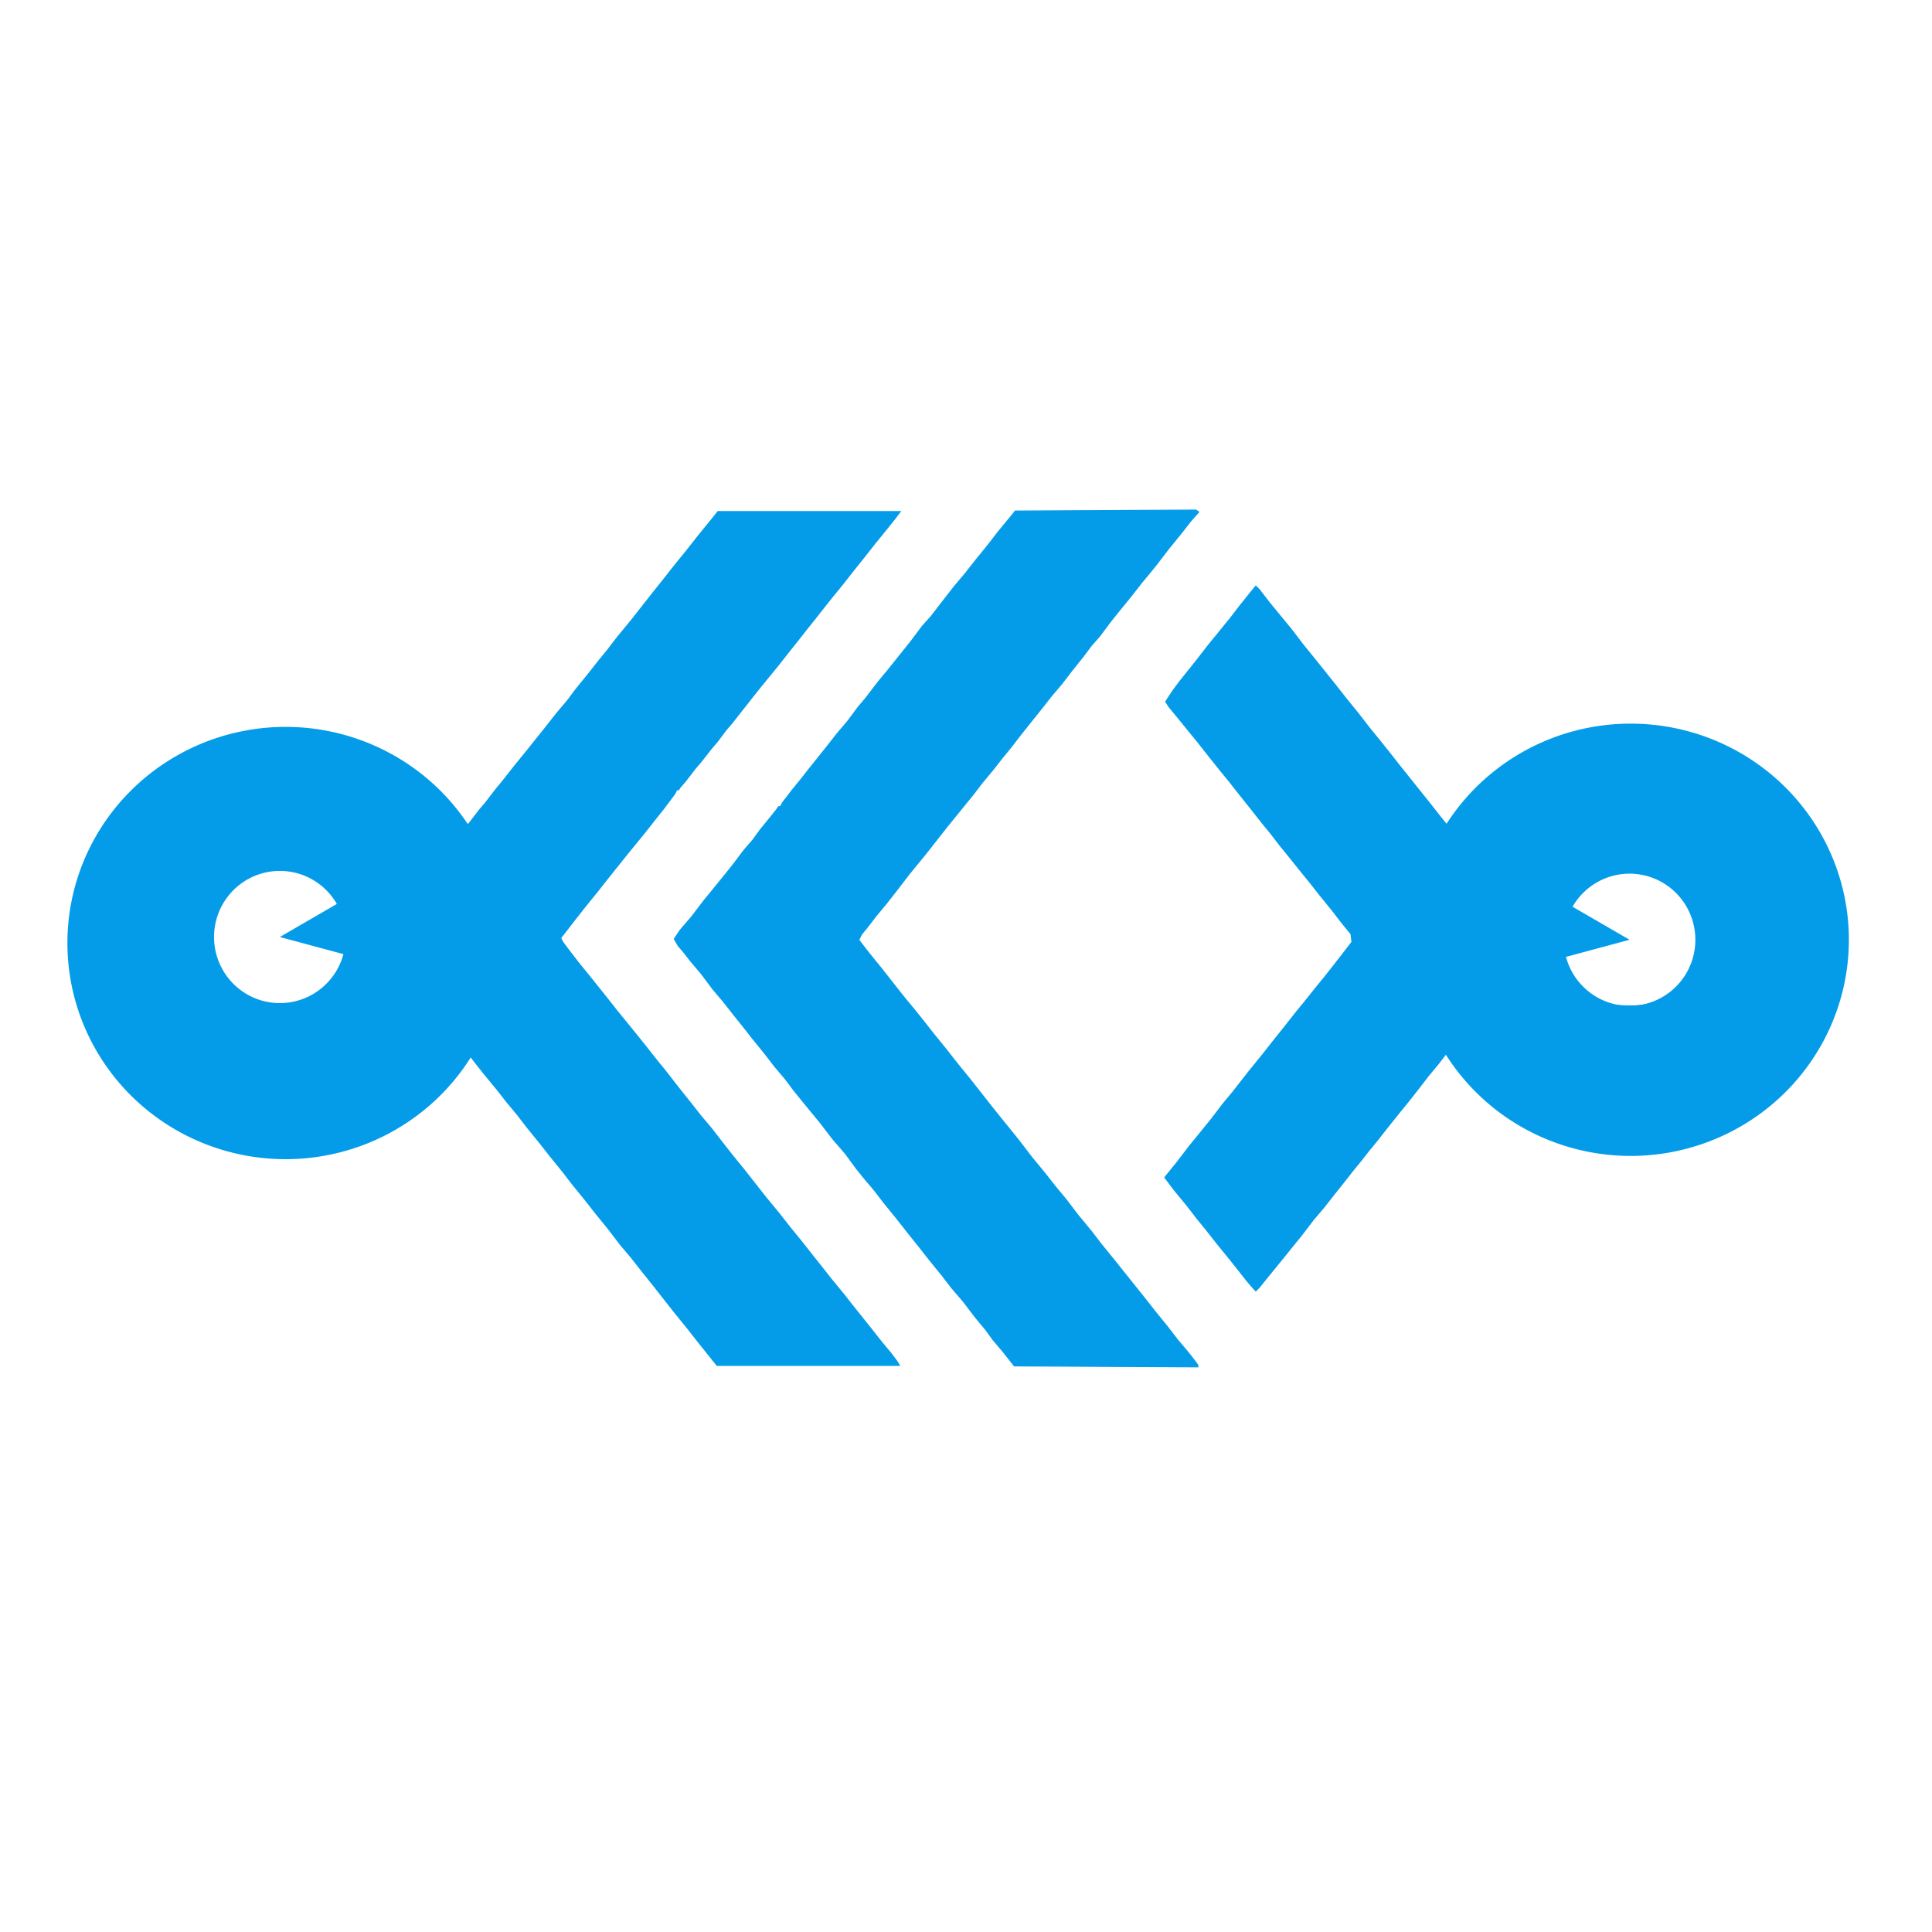<?xml version="1.0" encoding="UTF-8" standalone="no"?>
<svg
   version="1.1"
   viewBox="0 0 2000 2000"
   width="1280"
   height="1280"
   id="svg3"
   xmlns="http://www.w3.org/2000/svg"
   xmlns:svg="http://www.w3.org/2000/svg">
  <defs
     id="defs3">
    <clipPath
       clipPathUnits="userSpaceOnUse"
       id="clipPath80">
      <path
         id="path81"
         style="fill:#ff0000;fill-opacity:1;fill-rule:nonzero;stroke:none;stroke-width:1.562"
         d="m 1205.16,606 v 731.113 h 690.839 v -296.551 c -0.858,2.035 -1.718,4.069 -2.576,6.104 -0.691,1.644 -1.379,3.287 -2.075,4.929 -1.244,2.934 -2.715,6.416 -4.086,9.296 -2.426,5.097 -5.129,10.065 -7.709,15.085 -4.56,8.976 -9.221,17.904 -14.184,26.663 -2.983,5.216 -6.306,10.248 -10.016,14.978 -3.062,3.903 -5.077,6.116 -8.341,9.86 -1.464,1.59 -2.907,3.199 -4.391,4.77 -3.241,3.429 -5.147,5.332 -8.658,8.496 -3.958,3.567 -8.134,6.883 -12.289,10.214 -6.652,5.089 -13.38,10.295 -21.03,13.831 -1.78,0.823 -3.628,1.494 -5.441,2.24 -5.825,2.075 -11.911,3.182 -18.021,3.995 -3.81,0.507 -6.72,0.7 -10.498,1.184 -1.558,0.2 -3.109,0.454 -4.663,0.68 -7.545,1.319 -15.018,3.027 -22.565,4.34 -5.914,1.029 -6.792,1.087 -12.769,1.892 -8.25,1.05 -16.506,2.196 -24.811,2.719 -5.657,0.356 -6.656,0.264 -12.271,0.25 -11.236,-0.156 -22.365,-1.758 -33.484,-3.217 -9.617,-1.375 -19.36,-1.722 -28.943,-3.354 -2.013,-0.343 -4.009,-0.784 -6.012,-1.175 -12.958,-3.207 -25.97,-6.197 -38.922,-9.43 -9.377,-2.387 -18.68,-5.08 -27.692,-8.624 -5.199,-2.045 -5.79,-2.415 -10.785,-4.752 -9.969,-4.785 -18.065,-12.286 -26.056,-19.751 -5.277,-4.705 -9.898,-10.019 -13.983,-15.775 -1.394,-2.355 -3.13,-4.617 -4.153,-7.181 -0.63,-1.578 -1.109,-3.213 -1.663,-4.819 -11.769,-34.121 49.682,23.987 35.303,-9.119 -2.255,-5.191 -0.426,-0.83 0.348,0.162 2.577,3.746 5.636,7.068 9.039,10.089 5.221,4.879 10.326,10.07 16.721,13.419 1.238,0.591 2.462,1.211 3.714,1.77 9.011,4.024 18.506,6.771 28.049,9.207 12.381,3.099 24.831,5.915 37.204,9.045 1.393,0.286 2.78,0.611 4.181,0.858 9.389,1.652 18.975,1.837 28.394,3.278 9.614,1.261 19.23,2.705 28.943,2.908 3.905,0.038 5.089,0.116 9.043,-0.125 7.704,-0.469 15.359,-1.557 23.01,-2.524 5.003,-0.662 5.957,-0.738 10.931,-1.599 8.041,-1.393 15.994,-3.259 24.048,-4.584 1.93,-0.274 3.856,-0.576 5.789,-0.824 6.41,-0.821 12.937,-1.095 19.19,-2.86 0.74,-0.262 1.502,-0.477 2.225,-0.784 5.487,-2.329 10.08,-6.351 14.838,-9.83 5.999,-4.802 11.631,-9.379 16.94,-14.972 1.261,-1.329 2.489,-2.692 3.732,-4.037 5.176,-5.911 10.328,-11.898 14.102,-18.838 4.724,-8.322 9.13,-16.82 13.47,-25.348 2.304,-4.482 4.747,-8.916 6.925,-13.461 1.239,-2.586 2.583,-5.768 3.693,-8.383 0.7,-1.649 1.39,-3.305 2.084,-4.956 3.477,-8.248 6.995,-16.48 10.217,-24.832 2.41,-5.971 4.539,-12.057 5.976,-18.344 1.867,-7.952 3.596,-15.983 4.218,-24.142 0.016,-1.147 0.098,-2.297 0.039,-3.442 -0.43,-8.414 -2.976,-16.919 -4.84,-25.092 -2.023,-7.129 -4.246,-14.2 -6.75,-21.176 -4.606,-12.83 -2.594,-22.588 2.356,-27.936 -11.699,0.167 -22.187,1.615 -11.539,14.426 0.08,0.097 0.305,0.326 0.333,0.375 v 0.003 0.003 0.003 0 0 -0.003 c 0,-0.003 -0.016,-0.006 -0.022,-0.013 -1.211,-0.803 -2.298,-1.778 -3.451,-2.661 -2.733,-2.094 -5.476,-4.171 -8.243,-6.219 -7.607,-5.673 -15.232,-11.34 -22.452,-17.505 -1.64,-1.4 -3.24,-2.848 -4.858,-4.272 -4.634,-4.156 -8.959,-8.633 -13.242,-13.144 -3.121,-3.287 -4.245,-4.424 -7.211,-8.026 -1.21,-1.47 -2.354,-2.992 -3.531,-4.489 -3.644,-4.623 -6.607,-9.659 -8.588,-15.216 -0.569,-1.598 -1.064,-3.233 -1.37,-4.901 -0.364,-1.986 -1.048,-4.048 -0.635,-6.024 0.202,-0.962 0.459,-1.91 0.751,-2.847 -4.923,-2.868 -9.88,-5.681 -14.947,-8.286 -4.138,-2.126 -8.151,-4.03 -12.338,-6.049 -13.278,-6.66 -27.608,-10.782 -41.775,-15.07 -10.028,-2.877 -20.013,-6.022 -30.24,-8.145 -2.378,-0.494 -4.762,-0.989 -7.169,-1.318 -2.453,-0.336 -4.932,-0.452 -7.397,-0.677 -15.045,-0.647 -30.204,-0.334 -45.154,1.614 -2.546,0.332 -5.072,0.803 -7.608,1.205 -10.852,2.107 -21.721,4.605 -31.958,8.871 -1.566,0.653 -3.084,1.412 -4.627,2.118 -4.826,2.452 -9.633,5.041 -13.925,8.368 -1.56,1.209 -2.382,2.036 -3.821,3.375 -3.56,3.293 -6.242,7.302 -8.966,11.273 -3.119,4.608 -5.64,9.582 -8.142,14.542 -2.072,4.219 -4.08,8.468 -6.064,12.729 -1.186,2.633 -2.262,5.316 -3.165,8.06 -11.278,34.286 -46.188,22.548 -34.558,-11.621 1.368,-4.019 2.895,-7.981 4.675,-11.838 2.15,-4.61 4.315,-9.214 6.567,-13.776 3.243,-6.409 6.565,-12.803 10.632,-18.738 1.985,-2.888 3.95,-5.808 6.131,-8.554 2.553,-3.216 5.401,-6.175 8.34,-9.036 3.019,-2.715 3.891,-3.615 7.199,-6.1 6.258,-4.702 13.139,-8.504 20.154,-11.942 2.227,-0.988 4.425,-2.043 6.68,-2.963 12.599,-5.141 25.902,-8.298 39.243,-10.794 3.143,-0.481 6.276,-1.042 9.43,-1.443 8.705,-1.108 17.473,-1.746 26.251,-1.993 8.779,-0.247 17.57,-0.102 26.325,0.363 3.48,0.371 6.976,0.615 10.44,1.114 2.943,0.424 5.855,1.042 8.764,1.654 10.994,2.313 21.747,5.644 32.529,8.759 15.974,4.841 32.079,9.612 47.049,17.123 4.815,2.324 8.845,4.233 13.62,6.699 8.49,4.384 16.72,9.252 24.924,14.145 2.053,1.366 4.16,2.655 6.159,4.099 2.267,1.637 4.419,3.433 6.439,5.365 1.333,0.492 2.659,1.062 3.982,1.715 2.223,1.096 4.176,2.668 6.265,4.001 5.488,4.592 11.441,8.916 15.866,14.627 3.382,4.365 4.034,6.081 6.506,10.797 1.851,4.169 2.014,4.346 3.537,8.453 0.221,0.595 1.082,3.218 1.688,4.724 0.459,0.437 0.897,0.889 1.309,1.37 1.94,2.264 4.234,4.489 5.118,7.336 1.262,4.066 0.878,8.463 1.221,12.714 4.463,3.31 8.915,6.652 13.116,10.284 5.988,5.177 6.999,7.989 5.173,9.515 1.918,1.206 3.791,2.82 5.545,4.868 V 606 Z m 470.941,279.959 c 4.428,-0.15 8.865,-0.13 13.281,0.281 8.579,0.864 17.117,2.159 25.391,4.666 10.136,3.135 20.145,6.71 29.788,11.157 1.542,0.787 3.099,1.543 4.626,2.359 5.355,2.861 10.456,6.184 15.558,9.463 10.217,6.568 14.625,14.353 14.825,21.039 6.663,4.326 10.57,14.619 6.284,29.321 -1.538,5.276 -3.299,10.475 -5.615,15.469 -1.92,4.126 -2.569,5.766 -4.938,9.781 -3.061,5.19 -6.938,9.842 -10.617,14.59 -3.13,3.718 -4.188,5.219 -7.877,8.554 -4.954,4.48 -10.733,7.831 -16.296,11.465 -1.742,1.178 -6.36,4.33 -7.953,5.261 -6.199,3.626 -12.986,5.883 -19.833,7.934 -5.739,1.523 -6.994,2.053 -12.982,2.814 -9.527,1.21 -19.138,0.657 -28.684,0.046 -15.045,-0.96 -30.33,-2.17 -44.366,-8.145 -2.262,-1.145 -4.577,-2.191 -6.787,-3.433 -2.137,-1.201 -4.203,-2.528 -6.241,-3.891 -2.305,-1.542 -4.591,-3.114 -6.778,-4.819 -5.164,-4.026 -9.765,-8.699 -13.953,-13.718 -3.911,-4.913 -8.05,-9.916 -10.318,-15.872 -2.307,-6.059 -2.663,-10.933 -2.222,-17.197 0.172,-1.44 0.305,-2.884 0.516,-4.318 1.174,-7.986 3.347,-15.851 6.714,-23.193 0.789,-1.531 1.538,-3.083 2.368,-4.593 1.139,-2.072 3.811,-6.398 5.045,-8.337 2.105,-3.309 4.232,-6.572 6.662,-9.659 0.879,-1.117 1.891,-2.124 2.835,-3.186 2.954,-2.995 5.91,-6.024 9.18,-8.682 3.292,-2.676 3.565,-2.762 6.601,-4.666 0.836,-0.524 1.674,-1.045 2.511,-1.569 5.884,-3.655 11.932,-7.052 18.219,-9.97 1.366,-0.594 2.717,-1.226 4.099,-1.782 6.243,-2.513 12.798,-4.211 19.296,-5.905 1.634,-0.28 3.261,-0.618 4.904,-0.839 1.396,-0.188 5.418,-0.382 6.756,-0.427 z m 0.9,36.447 c -0.073,0.003 -0.145,0.006 -0.217,0.009 -1.756,0.603 -3.832,1.037 -6.232,1.242 -0.409,0.035 -0.821,-0.014 -1.233,-0.058 -1.983,0.56 -3.965,1.128 -5.926,1.755 -1.728,0.744 -3.41,1.603 -5.09,2.451 -0.377,0.223 -0.757,0.44 -1.129,0.671 -0.631,0.392 -2.088,1.362 -2.667,1.746 -1.27,0.841 -2.548,1.661 -3.778,2.56 -2.152,1.827 -4.331,3.621 -6.497,5.432 -2.494,2.116 -4.937,4.242 -7.159,6.644 -2.372,2.702 -4.785,5.368 -7.047,8.163 -2.619,3.503 -5.668,6.64 -8.612,9.863 -0.802,0.971 -1.674,1.881 -2.548,2.792 -1.15,3.711 -1.873,7.562 -2.231,11.423 0.038,-0.074 0.069,-0.116 0.092,-0.131 0.027,0.043 0.033,0.189 0.022,0.388 0.172,0.143 0.345,0.285 0.519,0.427 1.439,1.174 1.543,1.227 3.036,2.347 2.905,2.212 5.964,4.229 8.792,6.543 0.589,0.482 1.155,0.989 1.734,1.483 2.967,2.612 5.268,5.83 7.547,9.036 0.221,0.127 0.444,0.253 0.668,0.375 1.201,0.656 2.48,1.157 3.72,1.736 1.214,0.383 2.409,0.827 3.641,1.148 8.762,2.28 17.93,2.762 26.923,3.323 7.666,0.406 15.408,1.158 23.053,0.034 2.892,-0.425 3.841,-0.815 6.561,-1.639 3.481,-1.227 7.133,-2.079 10.446,-3.754 0.814,-0.411 2.665,-1.798 3.32,-2.249 1.107,-0.762 2.228,-1.508 3.341,-2.261 2.7,-1.812 5.488,-3.489 8.194,-5.292 2.199,-1.465 3.381,-2.183 5.142,-3.94 0.976,-0.974 2.328,-2.757 3.143,-3.787 1.627,-2.159 3.365,-4.256 4.98,-6.436 0.047,-0.213 0.094,-0.425 0.141,-0.638 0.799,-3.055 1.035,-6.151 1.105,-9.293 0.064,-2.78 -0.425,-5.528 -1.028,-8.231 -0.822,-3.205 -2.448,-6.134 -3.934,-9.07 -1.098,-2.097 -2.284,-4.168 -3.735,-6.046 -0.708,-0.916 -1.256,-1.467 -2.045,-2.316 -1.03,-1.05 -2.04,-2.132 -3.198,-3.046 -1.16,-0.915 -2.459,-1.655 -3.72,-2.417 -0.147,-0.09 -0.292,-0.179 -0.439,-0.269 -6.755,-2.819 -13.672,-5.229 -20.667,-7.382 -5.943,-1.759 -12.067,-2.632 -18.219,-3.223 -2.906,-0.266 -5.825,-0.235 -8.737,-0.116 z" />
    </clipPath>
    <clipPath
       clipPathUnits="userSpaceOnUse"
       id="clipPath83">
      <path
         id="path84"
         style="fill:#ff0000;fill-opacity:1;fill-rule:nonzero;stroke:none"
         d="M 771.744,463.686 V 834.199 H 1213.143 V 666.662 c -0.451,1.068 -0.901,2.135 -1.352,3.203 -0.443,1.052 -0.882,2.104 -1.328,3.154 -0.796,1.878 -1.738,4.106 -2.615,5.949 -1.553,3.262 -3.282,6.442 -4.934,9.654 -2.918,5.744 -5.902,11.458 -9.078,17.064 -1.909,3.338 -4.036,6.559 -6.41,9.586 -1.959,2.498 -3.249,3.914 -5.338,6.311 -0.937,1.018 -1.861,2.048 -2.811,3.053 -2.074,2.194 -3.294,3.412 -5.541,5.438 -2.533,2.283 -5.206,4.405 -7.865,6.537 -4.257,3.257 -8.563,6.589 -13.459,8.852 -1.139,0.527 -2.322,0.956 -3.482,1.434 -3.728,1.328 -7.623,2.036 -11.533,2.557 -2.438,0.324 -4.301,0.448 -6.719,0.758 -0.997,0.128 -1.99,0.291 -2.984,0.436 -4.829,0.844 -9.611,1.937 -14.441,2.777 -3.785,0.658 -4.347,0.696 -8.172,1.211 -5.28,0.672 -10.563,1.406 -15.879,1.74 -3.621,0.228 -4.26,0.169 -7.854,0.16 -7.191,-0.1 -14.314,-1.125 -21.43,-2.059 -6.155,-0.88 -12.391,-1.102 -18.523,-2.146 -1.288,-0.219 -2.565,-0.502 -3.848,-0.752 -8.293,-2.053 -16.621,-3.966 -24.91,-6.035 -6.001,-1.528 -11.955,-3.251 -17.723,-5.52 -3.327,-1.309 -3.705,-1.546 -6.902,-3.041 -6.38,-3.063 -11.562,-7.863 -16.676,-12.641 -3.378,-3.011 -6.335,-6.412 -8.949,-10.096 -0.892,-1.507 -2.003,-2.955 -2.658,-4.596 -0.403,-1.01 -0.71,-2.056 -1.064,-3.084 -7.532,-21.838 31.797,15.352 22.594,-5.836 -1.443,-3.322 -0.273,-0.531 0.223,0.104 1.649,2.397 3.607,4.524 5.785,6.457 3.341,3.122 6.609,6.445 10.701,8.588 0.792,0.378 1.575,0.775 2.377,1.133 5.767,2.575 11.843,4.333 17.951,5.893 7.924,1.983 15.892,3.786 23.811,5.789 0.892,0.183 1.779,0.391 2.676,0.549 6.009,1.057 12.144,1.176 18.172,2.098 6.153,0.807 12.307,1.731 18.523,1.861 2.499,0.025 3.257,0.074 5.787,-0.08 4.931,-0.3 9.83,-0.996 14.726,-1.615 3.202,-0.424 3.812,-0.472 6.996,-1.023 5.146,-0.891 10.236,-2.086 15.391,-2.934 1.235,-0.175 2.468,-0.369 3.705,-0.527 4.103,-0.526 8.28,-0.701 12.281,-1.83 0.474,-0.167 0.961,-0.305 1.424,-0.502 3.511,-1.491 6.451,-4.065 9.496,-6.291 3.84,-3.073 7.444,-6.003 10.842,-9.582 0.807,-0.85 1.593,-1.723 2.389,-2.584 3.313,-3.783 6.61,-7.615 9.025,-12.057 3.023,-5.326 5.843,-10.765 8.621,-16.223 1.475,-2.868 3.038,-5.706 4.432,-8.615 0.793,-1.655 1.653,-3.692 2.363,-5.365 0.448,-1.056 0.889,-2.115 1.334,-3.172 2.225,-5.279 4.477,-10.547 6.539,-15.893 1.542,-3.821 2.905,-7.717 3.824,-11.74 1.195,-5.089 2.302,-10.229 2.699,-15.451 0.01,-0.734 0.063,-1.47 0.025,-2.203 -0.275,-5.385 -1.905,-10.828 -3.098,-16.059 -1.295,-4.563 -2.717,-9.088 -4.32,-13.553 -2.948,-8.211 -1.66,-14.456 1.508,-17.879 -7.487,0.107 -14.2,1.033 -7.385,9.232 0.051,0.062 0.195,0.209 0.213,0.24 v 0.002 0.002 0.002 0 0 -0.002 c 0,-0.002 -0.01,-0.004 -0.014,-0.008 -0.775,-0.514 -1.471,-1.138 -2.209,-1.703 -1.749,-1.34 -3.504,-2.669 -5.275,-3.98 -4.869,-3.631 -9.748,-7.257 -14.369,-11.203 -1.049,-0.896 -2.073,-1.823 -3.109,-2.734 -2.966,-2.66 -5.734,-5.525 -8.475,-8.412 -1.998,-2.104 -2.717,-2.831 -4.615,-5.137 -0.775,-0.941 -1.506,-1.915 -2.26,-2.873 -2.332,-2.959 -4.229,-6.182 -5.496,-9.738 -0.364,-1.023 -0.681,-2.069 -0.877,-3.137 -0.233,-1.271 -0.671,-2.59 -0.406,-3.855 0.129,-0.616 0.294,-1.223 0.48,-1.822 -3.151,-1.835 -6.323,-3.636 -9.566,-5.303 -2.648,-1.361 -5.216,-2.579 -7.896,-3.871 -8.498,-4.262 -17.67,-6.9 -26.736,-9.645 -6.418,-1.841 -12.808,-3.854 -19.354,-5.213 -1.522,-0.316 -3.048,-0.633 -4.588,-0.844 -1.57,-0.215 -3.156,-0.289 -4.734,-0.434 -9.629,-0.414 -19.331,-0.214 -28.898,1.033 -1.63,0.212 -3.246,0.514 -4.869,0.771 -6.945,1.349 -13.902,2.947 -20.453,5.678 -1.002,0.418 -1.974,0.904 -2.961,1.355 -3.089,1.569 -6.165,3.226 -8.912,5.355 -0.999,0.774 -1.525,1.303 -2.445,2.16 -2.279,2.108 -3.995,4.673 -5.738,7.215 -1.996,2.949 -3.609,6.133 -5.211,9.307 -1.326,2.7 -2.611,5.419 -3.881,8.146 -0.759,1.685 -1.448,3.402 -2.025,5.158 -7.218,21.943 -29.56,14.431 -22.117,-7.438 0.875,-2.572 1.853,-5.108 2.992,-7.576 1.376,-2.95 2.762,-5.897 4.203,-8.816 2.075,-4.102 4.202,-8.194 6.805,-11.992 1.271,-1.848 2.528,-3.717 3.924,-5.475 1.634,-2.058 3.456,-3.952 5.338,-5.783 1.932,-1.738 2.49,-2.314 4.607,-3.904 4.005,-3.009 8.409,-5.443 12.898,-7.643 1.425,-0.632 2.832,-1.307 4.275,-1.896 8.063,-3.29 16.577,-5.311 25.115,-6.908 2.012,-0.308 4.016,-0.667 6.035,-0.924 5.571,-0.709 11.182,-1.118 16.801,-1.275 5.618,-0.158 11.245,-0.065 16.848,0.232 2.227,0.237 4.465,0.394 6.682,0.713 1.883,0.271 3.747,0.667 5.609,1.059 7.036,1.48 13.918,3.612 20.818,5.605 10.223,3.098 20.53,6.152 30.111,10.959 3.082,1.487 5.66,2.709 8.717,4.287 5.434,2.806 10.701,5.922 15.951,9.053 1.314,0.874 2.662,1.699 3.941,2.623 1.451,1.048 2.828,2.197 4.121,3.434 0.853,0.315 1.702,0.68 2.549,1.098 1.423,0.702 2.673,1.707 4.01,2.561 3.512,2.939 7.322,5.706 10.154,9.361 2.165,2.793 2.582,3.892 4.164,6.91 1.184,2.668 1.289,2.782 2.264,5.41 0.141,0.381 0.693,2.06 1.08,3.023 0.293,0.279 0.574,0.569 0.838,0.877 1.242,1.449 2.71,2.873 3.275,4.695 0.808,2.602 0.562,5.416 0.781,8.137 2.856,2.118 5.705,4.257 8.395,6.582 3.833,3.313 4.48,5.113 3.311,6.09 1.12,0.704 2.216,1.626 3.252,2.777 v -105.938 z m 300.961,103.328 c 2.834,-0.096 5.674,-0.083 8.5,0.18 5.491,0.553 10.955,1.381 16.25,2.986 6.487,2.006 12.893,4.295 19.064,7.141 0.987,0.504 1.984,0.988 2.961,1.51 3.427,1.831 6.692,3.958 9.957,6.057 6.539,4.203 9.36,9.186 9.488,13.465 4.264,2.769 6.765,9.356 4.021,18.766 -0.984,3.376 -2.111,6.704 -3.594,9.9 -1.229,2.641 -1.644,3.69 -3.16,6.26 -1.96,3.321 -4.44,6.299 -6.795,9.338 -2.003,2.379 -2.681,3.34 -5.041,5.475 -3.171,2.867 -6.869,5.012 -10.43,7.338 -1.115,0.754 -4.07,2.771 -5.09,3.367 -3.967,2.321 -8.311,3.765 -12.693,5.078 -3.673,0.975 -4.476,1.314 -8.309,1.801 -6.097,0.774 -12.248,0.421 -18.357,0.029 -9.629,-0.614 -19.411,-1.389 -28.395,-5.213 -1.448,-0.733 -2.929,-1.402 -4.344,-2.197 -1.368,-0.769 -2.69,-1.618 -3.994,-2.49 -1.475,-0.987 -2.938,-1.993 -4.338,-3.084 -3.305,-2.576 -6.249,-5.567 -8.93,-8.779 -2.503,-3.144 -5.152,-6.346 -6.604,-10.158 -1.476,-3.878 -1.704,-6.997 -1.422,-11.006 0.11,-0.921 0.195,-1.846 0.33,-2.764 0.751,-5.111 2.142,-10.145 4.297,-14.844 0.505,-0.98 0.984,-1.973 1.516,-2.939 0.729,-1.326 2.439,-4.095 3.228,-5.336 1.347,-2.117 2.708,-4.206 4.264,-6.182 0.563,-0.715 1.21,-1.359 1.814,-2.039 1.89,-1.917 3.783,-3.856 5.875,-5.557 2.107,-1.713 2.281,-1.768 4.225,-2.986 0.535,-0.336 1.072,-0.669 1.607,-1.004 3.766,-2.339 7.637,-4.513 11.66,-6.381 0.874,-0.38 1.739,-0.785 2.623,-1.141 3.996,-1.608 8.191,-2.695 12.35,-3.779 1.046,-0.179 2.087,-0.396 3.139,-0.537 0.894,-0.12 3.467,-0.244 4.324,-0.273 z m 0.576,23.326 c -0.046,0.002 -0.092,0.004 -0.139,0.006 -1.124,0.386 -2.453,0.664 -3.988,0.795 -0.262,0.022 -0.525,-0.009 -0.789,-0.037 -1.267,0.358 -2.534,0.721 -3.787,1.121 -1.108,0.477 -2.186,1.027 -3.264,1.57 -0.241,0.143 -0.484,0.282 -0.723,0.43 -0.404,0.251 -1.337,0.872 -1.707,1.117 -0.813,0.538 -1.631,1.063 -2.418,1.639 -1.377,1.169 -2.772,2.318 -4.158,3.477 -1.596,1.354 -3.159,2.715 -4.582,4.252 -1.518,1.729 -3.062,3.436 -4.51,5.225 -1.676,2.242 -3.628,4.25 -5.512,6.312 -0.514,0.622 -1.073,1.206 -1.633,1.789 -0.736,2.375 -1.197,4.838 -1.426,7.309 0.024,-0.047 0.044,-0.074 0.059,-0.084 0.017,0.028 0.019,0.121 0.012,0.248 0.11,0.092 0.223,0.182 0.334,0.273 0.921,0.751 0.987,0.786 1.943,1.502 1.859,1.416 3.817,2.707 5.627,4.188 0.377,0.308 0.739,0.633 1.109,0.949 1.899,1.671 3.372,3.732 4.83,5.783 0.142,0.081 0.284,0.162 0.428,0.24 0.769,0.42 1.587,0.741 2.381,1.111 0.777,0.245 1.542,0.529 2.33,0.734 5.607,1.459 11.475,1.768 17.23,2.127 4.906,0.26 9.861,0.742 14.754,0.021 1.851,-0.272 2.459,-0.522 4.199,-1.049 2.228,-0.786 4.565,-1.331 6.686,-2.402 0.521,-0.263 1.706,-1.151 2.125,-1.439 0.709,-0.488 1.426,-0.965 2.139,-1.447 1.728,-1.16 3.512,-2.233 5.244,-3.387 1.408,-0.938 2.164,-1.397 3.291,-2.521 0.625,-0.623 1.49,-1.764 2.012,-2.424 1.041,-1.382 2.153,-2.724 3.188,-4.119 0.03,-0.136 0.06,-0.272 0.09,-0.408 0.511,-1.955 0.662,-3.936 0.707,-5.947 0.041,-1.779 -0.272,-3.538 -0.658,-5.268 -0.526,-2.051 -1.567,-3.926 -2.518,-5.805 -0.703,-1.342 -1.462,-2.668 -2.391,-3.869 -0.453,-0.586 -0.804,-0.939 -1.309,-1.482 -0.659,-0.672 -1.306,-1.365 -2.047,-1.949 -0.743,-0.586 -1.574,-1.059 -2.381,-1.547 -0.094,-0.058 -0.189,-0.116 -0.283,-0.174 -4.323,-1.804 -8.748,-3.345 -13.225,-4.723 -3.803,-1.125 -7.723,-1.684 -11.66,-2.062 -1.86,-0.17 -3.728,-0.15 -5.592,-0.074 z" />
    </clipPath>
    <clipPath
       clipPathUnits="userSpaceOnUse"
       id="clipPath86">
      <path
         id="path87"
         style="fill:#ff0000;fill-opacity:1;fill-rule:nonzero;stroke:none"
         d="M 771.744,463.686 V 834.199 H 1213.143 V 666.662 c -0.451,1.068 -0.901,2.135 -1.352,3.203 -0.443,1.052 -0.882,2.104 -1.328,3.154 -0.796,1.878 -1.738,4.106 -2.615,5.949 -1.553,3.262 -3.282,6.442 -4.934,9.654 -2.918,5.744 -5.902,11.458 -9.078,17.064 -1.909,3.338 -4.036,6.559 -6.41,9.586 -1.959,2.498 -3.249,3.914 -5.338,6.311 -0.937,1.018 -1.861,2.048 -2.811,3.053 -2.074,2.194 -3.294,3.412 -5.541,5.438 -2.533,2.283 -5.206,4.405 -7.865,6.537 -4.257,3.257 -8.563,6.589 -13.459,8.852 -1.139,0.527 -2.322,0.956 -3.482,1.434 -3.728,1.328 -7.623,2.036 -11.533,2.557 -2.438,0.324 -4.301,0.448 -6.719,0.758 -0.997,0.128 -1.99,0.291 -2.984,0.436 -4.829,0.844 -9.611,1.937 -14.441,2.777 -3.785,0.658 -4.347,0.696 -8.172,1.211 -5.28,0.672 -10.563,1.406 -15.879,1.74 -3.621,0.228 -4.26,0.169 -7.854,0.16 -7.191,-0.1 -14.314,-1.125 -21.43,-2.059 -6.155,-0.88 -12.391,-1.102 -18.523,-2.146 -1.288,-0.219 -2.565,-0.502 -3.848,-0.752 -8.293,-2.053 -16.621,-3.966 -24.91,-6.035 -6.001,-1.528 -11.955,-3.251 -17.723,-5.52 -3.327,-1.309 -3.705,-1.546 -6.902,-3.041 -6.38,-3.063 -11.562,-7.863 -16.676,-12.641 -3.378,-3.011 -6.335,-6.412 -8.949,-10.096 -0.892,-1.507 -2.003,-2.955 -2.658,-4.596 -0.403,-1.01 -0.71,-2.056 -1.064,-3.084 -7.532,-21.838 31.797,15.352 22.594,-5.836 -1.443,-3.322 -0.273,-0.531 0.223,0.104 1.649,2.397 3.607,4.524 5.785,6.457 3.341,3.122 6.609,6.445 10.701,8.588 0.792,0.378 1.575,0.775 2.377,1.133 5.767,2.575 11.843,4.333 17.951,5.893 7.924,1.983 15.892,3.786 23.811,5.789 0.892,0.183 1.779,0.391 2.676,0.549 6.009,1.057 12.144,1.176 18.172,2.098 6.153,0.807 12.307,1.731 18.523,1.861 2.499,0.025 3.257,0.074 5.787,-0.08 4.931,-0.3 9.83,-0.996 14.726,-1.615 3.202,-0.424 3.812,-0.472 6.996,-1.023 5.146,-0.891 10.236,-2.086 15.391,-2.934 1.235,-0.175 2.468,-0.369 3.705,-0.527 4.103,-0.526 8.28,-0.701 12.281,-1.83 0.474,-0.167 0.961,-0.305 1.424,-0.502 3.511,-1.491 6.451,-4.065 9.496,-6.291 3.84,-3.073 7.444,-6.003 10.842,-9.582 0.807,-0.85 1.593,-1.723 2.389,-2.584 3.313,-3.783 6.61,-7.615 9.025,-12.057 3.023,-5.326 5.843,-10.765 8.621,-16.223 1.475,-2.868 3.038,-5.706 4.432,-8.615 0.793,-1.655 1.653,-3.692 2.363,-5.365 0.448,-1.056 0.889,-2.115 1.334,-3.172 2.225,-5.279 4.477,-10.547 6.539,-15.893 1.542,-3.821 2.905,-7.717 3.824,-11.74 1.195,-5.089 2.302,-10.229 2.699,-15.451 0.01,-0.734 0.063,-1.47 0.025,-2.203 -0.275,-5.385 -1.905,-10.828 -3.098,-16.059 -1.295,-4.563 -2.717,-9.088 -4.32,-13.553 -2.948,-8.211 -1.66,-14.456 1.508,-17.879 -7.487,0.107 -14.2,1.033 -7.385,9.232 0.051,0.062 0.195,0.209 0.213,0.24 v 0.002 0.002 0.002 0 0 -0.002 c 0,-0.002 -0.01,-0.004 -0.014,-0.008 -0.775,-0.514 -1.471,-1.138 -2.209,-1.703 -1.749,-1.34 -3.504,-2.669 -5.275,-3.98 -4.869,-3.631 -9.748,-7.257 -14.369,-11.203 -1.049,-0.896 -2.073,-1.823 -3.109,-2.734 -2.966,-2.66 -5.734,-5.525 -8.475,-8.412 -1.998,-2.104 -2.717,-2.831 -4.615,-5.137 -0.775,-0.941 -1.506,-1.915 -2.26,-2.873 -2.332,-2.959 -4.229,-6.182 -5.496,-9.738 -0.364,-1.023 -0.681,-2.069 -0.877,-3.137 -0.233,-1.271 -0.671,-2.59 -0.406,-3.855 0.129,-0.616 0.294,-1.223 0.48,-1.822 -3.151,-1.835 -6.323,-3.636 -9.566,-5.303 -2.648,-1.361 -5.216,-2.579 -7.896,-3.871 -8.498,-4.262 -17.67,-6.9 -26.736,-9.645 -6.418,-1.841 -12.808,-3.854 -19.354,-5.213 -1.522,-0.316 -3.048,-0.633 -4.588,-0.844 -1.57,-0.215 -3.156,-0.289 -4.734,-0.434 -9.629,-0.414 -19.331,-0.214 -28.898,1.033 -1.63,0.212 -3.246,0.514 -4.869,0.771 -6.945,1.349 -13.902,2.947 -20.453,5.678 -1.002,0.418 -1.974,0.904 -2.961,1.355 -3.089,1.569 -6.165,3.226 -8.912,5.355 -0.999,0.774 -1.525,1.303 -2.445,2.16 -2.279,2.108 -3.995,4.673 -5.738,7.215 -1.996,2.949 -3.609,6.133 -5.211,9.307 -1.326,2.7 -2.611,5.419 -3.881,8.146 -0.759,1.685 -1.448,3.402 -2.025,5.158 -7.218,21.943 -29.56,14.431 -22.117,-7.438 0.875,-2.572 1.853,-5.108 2.992,-7.576 1.376,-2.95 2.762,-5.897 4.203,-8.816 2.075,-4.102 4.202,-8.194 6.805,-11.992 1.271,-1.848 2.528,-3.717 3.924,-5.475 1.634,-2.058 3.456,-3.952 5.338,-5.783 1.932,-1.738 2.49,-2.314 4.607,-3.904 4.005,-3.009 8.409,-5.443 12.898,-7.643 1.425,-0.632 2.832,-1.307 4.275,-1.896 8.063,-3.29 16.577,-5.311 25.115,-6.908 2.012,-0.308 4.016,-0.667 6.035,-0.924 5.571,-0.709 11.182,-1.118 16.801,-1.275 5.618,-0.158 11.245,-0.065 16.848,0.232 2.227,0.237 4.465,0.394 6.682,0.713 1.883,0.271 3.747,0.667 5.609,1.059 7.036,1.48 13.918,3.612 20.818,5.605 10.223,3.098 20.53,6.152 30.111,10.959 3.082,1.487 5.66,2.709 8.717,4.287 5.434,2.806 10.701,5.922 15.951,9.053 1.314,0.874 2.662,1.699 3.941,2.623 1.451,1.048 2.828,2.197 4.121,3.434 0.853,0.315 1.702,0.68 2.549,1.098 1.423,0.702 2.673,1.707 4.01,2.561 3.512,2.939 7.322,5.706 10.154,9.361 2.165,2.793 2.582,3.892 4.164,6.91 1.184,2.668 1.289,2.782 2.264,5.41 0.141,0.381 0.693,2.06 1.08,3.023 0.293,0.279 0.574,0.569 0.838,0.877 1.242,1.449 2.71,2.873 3.275,4.695 0.808,2.602 0.562,5.416 0.781,8.137 2.856,2.118 5.705,4.257 8.395,6.582 3.833,3.313 4.48,5.113 3.311,6.09 1.12,0.704 2.216,1.626 3.252,2.777 v -105.938 z m 300.961,103.328 c 2.834,-0.096 5.674,-0.083 8.5,0.18 5.491,0.553 10.955,1.381 16.25,2.986 6.487,2.006 12.893,4.295 19.064,7.141 0.987,0.504 1.984,0.988 2.961,1.51 3.427,1.831 6.692,3.958 9.957,6.057 6.539,4.203 9.36,9.186 9.488,13.465 4.264,2.769 6.765,9.356 4.021,18.766 -0.984,3.376 -2.111,6.704 -3.594,9.9 -1.229,2.641 -1.644,3.69 -3.16,6.26 -1.96,3.321 -4.44,6.299 -6.795,9.338 -2.003,2.379 -2.681,3.34 -5.041,5.475 -3.171,2.867 -6.869,5.012 -10.43,7.338 -1.115,0.754 -4.07,2.771 -5.09,3.367 -3.967,2.321 -8.311,3.765 -12.693,5.078 -3.673,0.975 -4.476,1.314 -8.309,1.801 -6.097,0.774 -12.248,0.421 -18.357,0.029 -9.629,-0.614 -19.411,-1.389 -28.395,-5.213 -1.448,-0.733 -2.929,-1.402 -4.344,-2.197 -1.368,-0.769 -2.69,-1.618 -3.994,-2.49 -1.475,-0.987 -2.938,-1.993 -4.338,-3.084 -3.305,-2.576 -6.249,-5.567 -8.93,-8.779 -2.503,-3.144 -5.152,-6.346 -6.604,-10.158 -1.476,-3.878 -1.704,-6.997 -1.422,-11.006 0.11,-0.921 0.195,-1.846 0.33,-2.764 0.751,-5.111 2.142,-10.145 4.297,-14.844 0.505,-0.98 0.984,-1.973 1.516,-2.939 0.729,-1.326 2.439,-4.095 3.228,-5.336 1.347,-2.117 2.708,-4.206 4.264,-6.182 0.563,-0.715 1.21,-1.359 1.814,-2.039 1.89,-1.917 3.783,-3.856 5.875,-5.557 2.107,-1.713 2.281,-1.768 4.225,-2.986 0.535,-0.336 1.072,-0.669 1.607,-1.004 3.766,-2.339 7.637,-4.513 11.66,-6.381 0.874,-0.38 1.739,-0.785 2.623,-1.141 3.996,-1.608 8.191,-2.695 12.35,-3.779 1.046,-0.179 2.087,-0.396 3.139,-0.537 0.894,-0.12 3.467,-0.244 4.324,-0.273 z m 0.576,23.326 c -0.046,0.002 -0.092,0.004 -0.139,0.006 -1.124,0.386 -2.453,0.664 -3.988,0.795 -0.262,0.022 -0.525,-0.009 -0.789,-0.037 -1.267,0.358 -2.534,0.721 -3.787,1.121 -1.108,0.477 -2.186,1.027 -3.264,1.57 -0.241,0.143 -0.484,0.282 -0.723,0.43 -0.404,0.251 -1.337,0.872 -1.707,1.117 -0.813,0.538 -1.631,1.063 -2.418,1.639 -1.377,1.169 -2.772,2.318 -4.158,3.477 -1.596,1.354 -3.159,2.715 -4.582,4.252 -1.518,1.729 -3.062,3.436 -4.51,5.225 -1.676,2.242 -3.628,4.25 -5.512,6.312 -0.514,0.622 -1.073,1.206 -1.633,1.789 -0.736,2.375 -1.197,4.838 -1.426,7.309 0.024,-0.047 0.044,-0.074 0.059,-0.084 0.017,0.028 0.019,0.121 0.012,0.248 0.11,0.092 0.223,0.182 0.334,0.273 0.921,0.751 0.987,0.786 1.943,1.502 1.859,1.416 3.817,2.707 5.627,4.188 0.377,0.308 0.739,0.633 1.109,0.949 1.899,1.671 3.372,3.732 4.83,5.783 0.142,0.081 0.284,0.162 0.428,0.24 0.769,0.42 1.587,0.741 2.381,1.111 0.777,0.245 1.542,0.529 2.33,0.734 5.607,1.459 11.475,1.768 17.23,2.127 4.906,0.26 9.861,0.742 14.754,0.021 1.851,-0.272 2.459,-0.522 4.199,-1.049 2.228,-0.786 4.565,-1.331 6.686,-2.402 0.521,-0.263 1.706,-1.151 2.125,-1.439 0.709,-0.488 1.426,-0.965 2.139,-1.447 1.728,-1.16 3.512,-2.233 5.244,-3.387 1.408,-0.938 2.164,-1.397 3.291,-2.521 0.625,-0.623 1.49,-1.764 2.012,-2.424 1.041,-1.382 2.153,-2.724 3.188,-4.119 0.03,-0.136 0.06,-0.272 0.09,-0.408 0.511,-1.955 0.662,-3.936 0.707,-5.947 0.041,-1.779 -0.272,-3.538 -0.658,-5.268 -0.526,-2.051 -1.567,-3.926 -2.518,-5.805 -0.703,-1.342 -1.462,-2.668 -2.391,-3.869 -0.453,-0.586 -0.804,-0.939 -1.309,-1.482 -0.659,-0.672 -1.306,-1.365 -2.047,-1.949 -0.743,-0.586 -1.574,-1.059 -2.381,-1.547 -0.094,-0.058 -0.189,-0.116 -0.283,-0.174 -4.323,-1.804 -8.748,-3.345 -13.225,-4.723 -3.803,-1.125 -7.723,-1.684 -11.66,-2.062 -1.86,-0.17 -3.728,-0.15 -5.592,-0.074 z" />
    </clipPath>
    <clipPath
       clipPathUnits="userSpaceOnUse"
       id="clipPath89">
      <path
         id="path90"
         style="fill:#ff0000;fill-opacity:1;fill-rule:nonzero;stroke:none"
         d="M 771.744,463.686 V 834.199 H 1213.143 V 666.662 c -0.451,1.068 -0.901,2.135 -1.352,3.203 -0.443,1.052 -0.882,2.104 -1.328,3.154 -0.796,1.878 -1.738,4.106 -2.615,5.949 -1.553,3.262 -3.282,6.442 -4.934,9.654 -2.918,5.744 -5.902,11.458 -9.078,17.064 -1.909,3.338 -4.036,6.559 -6.41,9.586 -1.959,2.498 -3.249,3.914 -5.338,6.311 -0.937,1.018 -1.861,2.048 -2.811,3.053 -2.074,2.194 -3.294,3.412 -5.541,5.438 -2.533,2.283 -5.206,4.405 -7.865,6.537 -4.257,3.257 -8.563,6.589 -13.459,8.852 -1.139,0.527 -2.322,0.956 -3.482,1.434 -3.728,1.328 -7.623,2.036 -11.533,2.557 -2.438,0.324 -4.301,0.448 -6.719,0.758 -0.997,0.128 -1.99,0.291 -2.984,0.436 -4.829,0.844 -9.611,1.937 -14.441,2.777 -3.785,0.658 -4.347,0.696 -8.172,1.211 -5.28,0.672 -10.563,1.406 -15.879,1.74 -3.621,0.228 -4.26,0.169 -7.854,0.16 -7.191,-0.1 -14.314,-1.125 -21.43,-2.059 -6.155,-0.88 -12.391,-1.102 -18.523,-2.146 -1.288,-0.219 -2.565,-0.502 -3.848,-0.752 -8.293,-2.053 -16.621,-3.966 -24.91,-6.035 -6.001,-1.528 -11.955,-3.251 -17.723,-5.52 -3.327,-1.309 -3.705,-1.546 -6.902,-3.041 -6.38,-3.063 -11.562,-7.863 -16.676,-12.641 -3.378,-3.011 -6.335,-6.412 -8.949,-10.096 -0.892,-1.507 -2.003,-2.955 -2.658,-4.596 -0.403,-1.01 -0.71,-2.056 -1.064,-3.084 -7.532,-21.838 31.797,15.352 22.594,-5.836 -1.443,-3.322 -0.273,-0.531 0.223,0.104 1.649,2.397 3.607,4.524 5.785,6.457 3.341,3.122 6.609,6.445 10.701,8.588 0.792,0.378 1.575,0.775 2.377,1.133 5.767,2.575 11.843,4.333 17.951,5.893 7.924,1.983 15.892,3.786 23.811,5.789 0.892,0.183 1.779,0.391 2.676,0.549 6.009,1.057 12.144,1.176 18.172,2.098 6.153,0.807 12.307,1.731 18.523,1.861 2.499,0.025 3.257,0.074 5.787,-0.08 4.931,-0.3 9.83,-0.996 14.726,-1.615 3.202,-0.424 3.812,-0.472 6.996,-1.023 5.146,-0.891 10.236,-2.086 15.391,-2.934 1.235,-0.175 2.468,-0.369 3.705,-0.527 4.103,-0.526 8.28,-0.701 12.281,-1.83 0.474,-0.167 0.961,-0.305 1.424,-0.502 3.511,-1.491 6.451,-4.065 9.496,-6.291 3.84,-3.073 7.444,-6.003 10.842,-9.582 0.807,-0.85 1.593,-1.723 2.389,-2.584 3.313,-3.783 6.61,-7.615 9.025,-12.057 3.023,-5.326 5.843,-10.765 8.621,-16.223 1.475,-2.868 3.038,-5.706 4.432,-8.615 0.793,-1.655 1.653,-3.692 2.363,-5.365 0.448,-1.056 0.889,-2.115 1.334,-3.172 2.225,-5.279 4.477,-10.547 6.539,-15.893 1.542,-3.821 2.905,-7.717 3.824,-11.74 1.195,-5.089 2.302,-10.229 2.699,-15.451 0.01,-0.734 0.063,-1.47 0.025,-2.203 -0.275,-5.385 -1.905,-10.828 -3.098,-16.059 -1.295,-4.563 -2.717,-9.088 -4.32,-13.553 -2.948,-8.211 -1.66,-14.456 1.508,-17.879 -7.487,0.107 -14.2,1.033 -7.385,9.232 0.051,0.062 0.195,0.209 0.213,0.24 v 0.002 0.002 0.002 0 0 -0.002 c 0,-0.002 -0.01,-0.004 -0.014,-0.008 -0.775,-0.514 -1.471,-1.138 -2.209,-1.703 -1.749,-1.34 -3.504,-2.669 -5.275,-3.98 -4.869,-3.631 -9.748,-7.257 -14.369,-11.203 -1.049,-0.896 -2.073,-1.823 -3.109,-2.734 -2.966,-2.66 -5.734,-5.525 -8.475,-8.412 -1.998,-2.104 -2.717,-2.831 -4.615,-5.137 -0.775,-0.941 -1.506,-1.915 -2.26,-2.873 -2.332,-2.959 -4.229,-6.182 -5.496,-9.738 -0.364,-1.023 -0.681,-2.069 -0.877,-3.137 -0.233,-1.271 -0.671,-2.59 -0.406,-3.855 0.129,-0.616 0.294,-1.223 0.48,-1.822 -3.151,-1.835 -6.323,-3.636 -9.566,-5.303 -2.648,-1.361 -5.216,-2.579 -7.896,-3.871 -8.498,-4.262 -17.67,-6.9 -26.736,-9.645 -6.418,-1.841 -12.808,-3.854 -19.354,-5.213 -1.522,-0.316 -3.048,-0.633 -4.588,-0.844 -1.57,-0.215 -3.156,-0.289 -4.734,-0.434 -9.629,-0.414 -19.331,-0.214 -28.898,1.033 -1.63,0.212 -3.246,0.514 -4.869,0.771 -6.945,1.349 -13.902,2.947 -20.453,5.678 -1.002,0.418 -1.974,0.904 -2.961,1.355 -3.089,1.569 -6.165,3.226 -8.912,5.355 -0.999,0.774 -1.525,1.303 -2.445,2.16 -2.279,2.108 -3.995,4.673 -5.738,7.215 -1.996,2.949 -3.609,6.133 -5.211,9.307 -1.326,2.7 -2.611,5.419 -3.881,8.146 -0.759,1.685 -1.448,3.402 -2.025,5.158 -7.218,21.943 -29.56,14.431 -22.117,-7.438 0.875,-2.572 1.853,-5.108 2.992,-7.576 1.376,-2.95 2.762,-5.897 4.203,-8.816 2.075,-4.102 4.202,-8.194 6.805,-11.992 1.271,-1.848 2.528,-3.717 3.924,-5.475 1.634,-2.058 3.456,-3.952 5.338,-5.783 1.932,-1.738 2.49,-2.314 4.607,-3.904 4.005,-3.009 8.409,-5.443 12.898,-7.643 1.425,-0.632 2.832,-1.307 4.275,-1.896 8.063,-3.29 16.577,-5.311 25.115,-6.908 2.012,-0.308 4.016,-0.667 6.035,-0.924 5.571,-0.709 11.182,-1.118 16.801,-1.275 5.618,-0.158 11.245,-0.065 16.848,0.232 2.227,0.237 4.465,0.394 6.682,0.713 1.883,0.271 3.747,0.667 5.609,1.059 7.036,1.48 13.918,3.612 20.818,5.605 10.223,3.098 20.53,6.152 30.111,10.959 3.082,1.487 5.66,2.709 8.717,4.287 5.434,2.806 10.701,5.922 15.951,9.053 1.314,0.874 2.662,1.699 3.941,2.623 1.451,1.048 2.828,2.197 4.121,3.434 0.853,0.315 1.702,0.68 2.549,1.098 1.423,0.702 2.673,1.707 4.01,2.561 3.512,2.939 7.322,5.706 10.154,9.361 2.165,2.793 2.582,3.892 4.164,6.91 1.184,2.668 1.289,2.782 2.264,5.41 0.141,0.381 0.693,2.06 1.08,3.023 0.293,0.279 0.574,0.569 0.838,0.877 1.242,1.449 2.71,2.873 3.275,4.695 0.808,2.602 0.562,5.416 0.781,8.137 2.856,2.118 5.705,4.257 8.395,6.582 3.833,3.313 4.48,5.113 3.311,6.09 1.12,0.704 2.216,1.626 3.252,2.777 v -105.938 z m 300.961,103.328 c 2.834,-0.096 5.674,-0.083 8.5,0.18 5.491,0.553 10.955,1.381 16.25,2.986 6.487,2.006 12.893,4.295 19.064,7.141 0.987,0.504 1.984,0.988 2.961,1.51 3.427,1.831 6.692,3.958 9.957,6.057 6.539,4.203 9.36,9.186 9.488,13.465 4.264,2.769 6.765,9.356 4.021,18.766 -0.984,3.376 -2.111,6.704 -3.594,9.9 -1.229,2.641 -1.644,3.69 -3.16,6.26 -1.96,3.321 -4.44,6.299 -6.795,9.338 -2.003,2.379 -2.681,3.34 -5.041,5.475 -3.171,2.867 -6.869,5.012 -10.43,7.338 -1.115,0.754 -4.07,2.771 -5.09,3.367 -3.967,2.321 -8.311,3.765 -12.693,5.078 -3.673,0.975 -4.476,1.314 -8.309,1.801 -6.097,0.774 -12.248,0.421 -18.357,0.029 -9.629,-0.614 -19.411,-1.389 -28.395,-5.213 -1.448,-0.733 -2.929,-1.402 -4.344,-2.197 -1.368,-0.769 -2.69,-1.618 -3.994,-2.49 -1.475,-0.987 -2.938,-1.993 -4.338,-3.084 -3.305,-2.576 -6.249,-5.567 -8.93,-8.779 -2.503,-3.144 -5.152,-6.346 -6.604,-10.158 -1.476,-3.878 -1.704,-6.997 -1.422,-11.006 0.11,-0.921 0.195,-1.846 0.33,-2.764 0.751,-5.111 2.142,-10.145 4.297,-14.844 0.505,-0.98 0.984,-1.973 1.516,-2.939 0.729,-1.326 2.439,-4.095 3.228,-5.336 1.347,-2.117 2.708,-4.206 4.264,-6.182 0.563,-0.715 1.21,-1.359 1.814,-2.039 1.89,-1.917 3.783,-3.856 5.875,-5.557 2.107,-1.713 2.281,-1.768 4.225,-2.986 0.535,-0.336 1.072,-0.669 1.607,-1.004 3.766,-2.339 7.637,-4.513 11.66,-6.381 0.874,-0.38 1.739,-0.785 2.623,-1.141 3.996,-1.608 8.191,-2.695 12.35,-3.779 1.046,-0.179 2.087,-0.396 3.139,-0.537 0.894,-0.12 3.467,-0.244 4.324,-0.273 z m 0.576,23.326 c -0.046,0.002 -0.092,0.004 -0.139,0.006 -1.124,0.386 -2.453,0.664 -3.988,0.795 -0.262,0.022 -0.525,-0.009 -0.789,-0.037 -1.267,0.358 -2.534,0.721 -3.787,1.121 -1.108,0.477 -2.186,1.027 -3.264,1.57 -0.241,0.143 -0.484,0.282 -0.723,0.43 -0.404,0.251 -1.337,0.872 -1.707,1.117 -0.813,0.538 -1.631,1.063 -2.418,1.639 -1.377,1.169 -2.772,2.318 -4.158,3.477 -1.596,1.354 -3.159,2.715 -4.582,4.252 -1.518,1.729 -3.062,3.436 -4.51,5.225 -1.676,2.242 -3.628,4.25 -5.512,6.312 -0.514,0.622 -1.073,1.206 -1.633,1.789 -0.736,2.375 -1.197,4.838 -1.426,7.309 0.024,-0.047 0.044,-0.074 0.059,-0.084 0.017,0.028 0.019,0.121 0.012,0.248 0.11,0.092 0.223,0.182 0.334,0.273 0.921,0.751 0.987,0.786 1.943,1.502 1.859,1.416 3.817,2.707 5.627,4.188 0.377,0.308 0.739,0.633 1.109,0.949 1.899,1.671 3.372,3.732 4.83,5.783 0.142,0.081 0.284,0.162 0.428,0.24 0.769,0.42 1.587,0.741 2.381,1.111 0.777,0.245 1.542,0.529 2.33,0.734 5.607,1.459 11.475,1.768 17.23,2.127 4.906,0.26 9.861,0.742 14.754,0.021 1.851,-0.272 2.459,-0.522 4.199,-1.049 2.228,-0.786 4.565,-1.331 6.686,-2.402 0.521,-0.263 1.706,-1.151 2.125,-1.439 0.709,-0.488 1.426,-0.965 2.139,-1.447 1.728,-1.16 3.512,-2.233 5.244,-3.387 1.408,-0.938 2.164,-1.397 3.291,-2.521 0.625,-0.623 1.49,-1.764 2.012,-2.424 1.041,-1.382 2.153,-2.724 3.188,-4.119 0.03,-0.136 0.06,-0.272 0.09,-0.408 0.511,-1.955 0.662,-3.936 0.707,-5.947 0.041,-1.779 -0.272,-3.538 -0.658,-5.268 -0.526,-2.051 -1.567,-3.926 -2.518,-5.805 -0.703,-1.342 -1.462,-2.668 -2.391,-3.869 -0.453,-0.586 -0.804,-0.939 -1.309,-1.482 -0.659,-0.672 -1.306,-1.365 -2.047,-1.949 -0.743,-0.586 -1.574,-1.059 -2.381,-1.547 -0.094,-0.058 -0.189,-0.116 -0.283,-0.174 -4.323,-1.804 -8.748,-3.345 -13.225,-4.723 -3.803,-1.125 -7.723,-1.684 -11.66,-2.062 -1.86,-0.17 -3.728,-0.15 -5.592,-0.074 z" />
    </clipPath>
  </defs>
  <path
     d="m 1238,528 3,2 -8,9 -11,14 -13,16 -13,17 -14,17 -11,14 -13,16 -8,10 -12,16 -8,9 -9,12 -12,15 -10,13 -11,13 -7,9 -24,30 -10,13 -9,11 -11,14 -10,12 -10,13 -26,32 -22,28 -18,22 -13,17 -11,14 -10,12 -10,13 -5,6 -3,6 10,13 13,16 22,28 14,17 8,10 11,14 13,16 7,9 8,10 9,11 22,28 12,15 9,11 8,10 13,17 14,17 11,14 10,12 13,17 14,17 10,13 13,16 32,40 11,14 13,16 10,13 11,13 7,9 3,4 v 2 l -190,-1 -11,-14 -11,-13 -8,-11 -10,-12 -13,-17 -12,-14 -10,-13 -13,-16 -11,-14 -12,-15 -11,-14 -13,-16 -10,-13 -11,-13 -8,-10 -11,-15 -13,-15 -13,-17 -14,-17 -13,-16 -9,-12 -11,-13 -10,-13 -13,-16 -7,-9 -12,-15 -11,-14 -11,-13 -12,-16 -11,-13 -7,-9 -6,-7 -4,-7 6,-9 12,-14 13,-17 9,-11 13,-16 8,-10 9,-12 1.217,-1.578 L 772,878 l 7,-8 8,-11 9,-11 8,-10 2,-3 h 2 l 2,-4 10,-13 9,-11 7,-9 20,-25 11,-14 11,-13 10.212,-13.788 L 896,723 l 13,-17 10,-12 24,-30 12,-16 9,-10 10,-13 14,-18 11,-13 11,-14 13,-16 10,-13 14,-17 4,-5 z"
     fill="#049CE8"
     id="path3"
     style="display:inline;fill:#049ce8;fill-opacity:1;stroke:#049ce8;stroke-opacity:1" />
  <g
     id="g2"
     style="display:inline">
    <path
       id="path13"
       style="font-variation-settings:normal;display:inline;opacity:1;vector-effect:none;fill:#049ce8;fill-opacity:1;fill-rule:evenodd;stroke-width:1.043;stroke-linecap:butt;stroke-linejoin:miter;stroke-miterlimit:4;stroke-dasharray:none;stroke-dashoffset:0;stroke-opacity:1;-inkscape-stroke:none;stop-color:#000000;stop-opacity:1"
       d="M 295.654,752.472 A 225.877,223.755 0 0 0 69.778,976.227 225.877,223.755 0 0 0 295.654,1199.982 225.877,223.755 0 0 0 521.53,976.227 225.877,223.755 0 0 0 295.654,752.472 Z m -9.518,149.182 a 68.127,68.427 0 0 1 62.564,34.122 l -59,34.213 65.808,17.709 a 68.127,68.427 0 0 1 -70.264,50.571 68.127,68.427 0 0 1 -63.089,-59.351 68.127,68.427 0 0 1 45.645,-73.727 68.127,68.427 0 0 1 18.335,-3.537 z" />
    <path
       id="path1"
       style="display:inline;fill:#049ce8;fill-opacity:1"
       d="m 742.999,529.001 -7.999,10.001 -13,15.997 -11.002,14.001 -12.997,16 -11.002,13.998 L 675,614.001 l -22,28 -13.998,16.998 -10.001,13 -9,10.999 -11.002,14.001 -13,16 -9,12 -10.999,13 -11.002,13.998 -19.998,25 -13,16 -11.002,14.001 -9,10.999 -10.001,13 -6,7.001 -10.001,13 -6.998,7.999 -6.659,-4.755 c -1.298,2.654 -3.004,5.397 -5.164,8.194 -1.323,1.714 -2.748,3.297 -3.864,5.124 -1.89,2.737 -3.843,5.432 -5.609,8.252 -1.276,1.896 -2.504,3.81 -3.4,5.927 -1.374,2.721 -2.696,5.465 -3.986,8.228 -1.401,2.974 -2.727,5.982 -4.004,9.012 -1.883,4.407 -3.805,8.8 -6.076,13.025 -2.425,4.526 -5.036,8.947 -7.953,13.177 -3.308,4.475 -6.743,8.878 -10.831,12.68 -3.203,3.003 -6.369,6.037 -9.271,9.338 -0.569,0.62 -1.407,1.501 -1.947,2.188 -1.654,2.105 -2.852,4.532 -4.404,6.708 -3.067,4.881 -6.099,9.785 -9.28,14.594 -3.415,5.091 -6.87,10.158 -10.495,15.103 -2.226,3.089 -4.187,5.928 -5.45,9.583 -0.532,1.418 -1.151,2.861 -1.505,4.34 -0.403,1.689 -0.254,3.432 -0.195,5.148 0.321,5.3 0.549,10.601 0.443,15.912 -0.084,4.164 -0.606,7.884 -1.474,11.163 3.539,2.833 7.457,5.16 11.334,7.483 6.87,3.579 13.347,7.814 19.946,11.853 3.536,2.164 7.112,4.262 10.66,6.406 2.43,1.427 4.786,2.963 7.083,4.578 2.405,0.641 4.928,1.536 7.556,2.716 1.534,0.689 3.064,1.388 4.562,2.151 1.459,0.751 2.579,1.487 4.12,1.968 0.276,0.08 0.552,0.154 0.827,0.238 0.065,0.02 0.218,0.053 0.278,0.076 0.131,0 0.28,0.01 0.446,0.015 4.32,-0.14 8.663,-0.243 12.946,0.47 1.242,0.255 2.503,0.434 3.726,0.766 6.03,1.637 11.098,4.85 15.048,9.674 1.212,1.518 2.365,3.081 3.406,4.712 l 0.183,-0.046 9.003,11.999 10.999,13.998 14.001,17.001 10.999,14.001 10.001,12 10.001,13 12.997,15.997 11.002,14.001 13,16 10.001,13.001 12.997,16 11.002,13.998 13,16 13,17.001 10.999,12.997 11.002,14.002 12,14.999 22,28 12.997,16 11.002,14.002 20.001,25 h 189.999 l -3,-5.002 -6,-7.999 -10.001,-11.999 L 901.999,1375 882.001,1350 875,1341 860.999,1323.999 850,1310.001 842.001,1300 l -11.002,-14.002 -13,-15.997 -10.999,-14.001 -14.001,-16.998 -22,-28.003 -13,-15.997 -10.999,-14.001 -10.001,-13.001 -10.999,-13.001 -11.002,-13.998 -12,-14.999 -13.998,-18.002 -9.003,-10.999 -10.999,-14.001 -8.002,-9.998 -12.997,-16 -9,-11.002 -11.002,-13.998 -16,-20.001 -13,-16 -9.998,-13 -6.003,-7.999 -1.999,-4.001 4.001,-4.999 10.001,-13 10.999,-13.998 13,-16 10.999,-14.001 20.001,-25 17.999,-22 11.002,-13.998 7.999,-10.001 12,-16 2.002,-4.001 h 1.999 l 1.001,-1.999 6,-7.001 10.001,-13 6,-6.998 L 737,775 l 6,-7.001 9,-12 6,-7.001 11.002,-13.998 4.001,-5.002 6.998,-9 8.002,-10.001 17.999,-21.997 L 817.001,675 825,664.999 l 10.999,-13.998 8.002,-10.001 10.999,-14.001 8.002,-9.998 9,-11.002 10.999,-13.998 12.003,-15.002 10.999,-13.998 13,-16 7.999,-10.001 6,-7.999 z" />
  </g>
  <g
     id="g1"
     style="display:inline">
    <path
       d="m 1300,606 4,4 10,13 9,11 14,17 13,17 13,16 20,25 11,14 13,16 10,13 13,16 8,10 11,14 32,40 11,14 9,11 4,1 42,-42 14,-11 11,-8 16,-9 14,-7 20,-8 24,-6 10,-2 h 63 l 24,6 13,4 20,8 15,8 14,9 14,11 13,11 4,3 v 2 l 4,2 11,14 12,17 12,21 10,25 6,20 2,14 1,15 1,1 1,14 -1,21 -1,2 -3,25 -7,24 -9,21 -14,24 -14,19 -12,13 -13,12 -19,14 -16,10 -19,9 -24,8 -22,5 -14,2 h -51 l -28,-7 -21,-7 -29,-14 -13,-9 -13,-10 -8,-7 -40,-40 h -4 l -2,4 -10,13 -10,12 -10,13 -11,14 -9,11 -12,15 -11,14 -9,11 -7,9 -9,11 -11,14 -8,10 -11,14 -11,13 -13,17 -9,11 -8,10 -9,11 -13,16 -4,5 -3.951,4.113 L 1298,1335 l -7,-8 -11,-14 -8,-10 -13,-16 -11,-14 -9,-11 -10,-13 -14,-17 -9,-12 -0.838,-1.168 L 1218,1203 l 13,-17 9,-11 13,-16 13,-17 10,-12 7,-9 11,-14 13,-16 11,-14 12,-15 11,-14 9,-11 12,-15 9,-11 11,-14 7,-9 10,-13 -1,-8 -9,-11 -10,-13 -13,-16 -11,-14 -9,-11 -12,-15 -9,-11 -10,-13 -9,-11 -11,-14 -12,-15 -11,-14 -9,-11 -12,-15 -11,-14 -9,-11 -13,-16 -7.947,-9.576 -4,-6 4.175,-6.424 4.772,-7 6,-8 16,-20 14,-18 9,-11 13,-16 10,-13 12,-15 z m 381,306 -14,3 -9,4 -15,11 -32,32 -4,8 1,6 4,6 11,10 8,10 10,10 16,12 8,4 5,2 h 7 l 10,2 13,-2 6,-1 17,-9 11,-11 7,-11 5,-14 v -23 l -4,-13 -6,-11 -11,-12 -10,-6 -11,-5 -10,-2 z"
       fill="#049ce8"
       id="path2"
       style="display:inline"
       clip-path="url(#clipPath80)" />
    <path
       id="path13-9"
       style="font-variation-settings:normal;display:inline;vector-effect:none;fill:#049ce8;fill-opacity:1;fill-rule:evenodd;stroke-width:1.043;stroke-linecap:butt;stroke-linejoin:miter;stroke-miterlimit:4;stroke-dasharray:none;stroke-dashoffset:0;stroke-opacity:1;-inkscape-stroke:none;stop-color:#000000"
       d="m 1688.071,749.097 a 225.877,223.755 0 0 0 -225.879,223.755 225.877,223.755 0 0 0 225.879,223.755 225.877,223.755 0 0 0 225.876,-223.755 225.877,223.755 0 0 0 -225.876,-223.755 z m 2.405,155.423 a 68.127,68.427 0 0 1 18.332,3.537 68.127,68.427 0 0 1 45.645,73.727 68.127,68.427 0 0 1 -63.089,59.351 68.127,68.427 0 0 1 -70.261,-50.571 l 65.805,-17.712 -59,-34.213 a 68.127,68.427 0 0 1 62.567,-34.119 z" />
  </g>
  <path
     style="fill:none;stroke-width:0.272"
     d="m 811.032,829.921 c -1.924,-2.353 -5.376,-6.662 -7.671,-9.575 -2.296,-2.913 -5.716,-7.192 -7.601,-9.507 -1.885,-2.316 -4.637,-5.791 -6.115,-7.723 -1.478,-1.932 -4.76,-6.027 -7.293,-9.1 -6.352,-7.706 -10.868,-13.757 -10.595,-14.199 0.12,-0.194 2.001,-2.553 4.181,-5.242 2.18,-2.689 5.788,-7.273 8.019,-10.186 2.231,-2.913 7.048,-8.964 10.705,-13.446 3.657,-4.482 8.662,-10.777 11.123,-13.989 2.46,-3.212 5.653,-7.246 7.094,-8.964 1.441,-1.718 5.595,-6.913 9.231,-11.545 3.636,-4.631 8.699,-11 11.252,-14.152 2.552,-3.152 8.491,-10.594 13.197,-16.539 10.535,-13.306 12.55,-15.825 22.274,-27.845 10.62,-13.127 25.523,-32.069 26.452,-33.622 0.113,-0.189 0.06,-1.508 -0.119,-2.931 l -0.326,-2.586 -2.175,-2.638 c -1.196,-1.451 -3.833,-4.777 -5.86,-7.392 -2.027,-2.615 -5.219,-6.641 -7.094,-8.947 -1.875,-2.306 -5.854,-7.274 -8.842,-11.039 -2.988,-3.765 -8.917,-11.148 -13.174,-16.406 -4.258,-5.258 -9.881,-12.286 -12.495,-15.618 -2.615,-3.332 -6.411,-8.119 -8.438,-10.639 -2.026,-2.519 -6.787,-8.492 -10.579,-13.273 -9.521,-12.003 -14.491,-18.226 -18.874,-23.632 -2.059,-2.54 -5.956,-7.429 -8.661,-10.866 -4.581,-5.821 -14.191,-17.687 -21.227,-26.213 -1.665,-2.017 -3.55,-4.444 -4.189,-5.394 -1.054,-1.567 -1.13,-1.788 -0.815,-2.377 l 0.348,-0.65 h 59.98 59.98 l 1.52,1.834 c 1.537,1.854 6.276,7.815 12.396,15.593 1.84,2.338 5.984,7.534 9.209,11.545 5.616,6.985 31.753,39.777 37.764,47.381 6.282,7.946 6.854,8.562 8.281,8.921 l 1.297,0.327 13.599,-13.565 c 14.237,-14.201 15.609,-15.422 25.392,-22.596 7.051,-5.17 18.615,-11.341 29.269,-15.619 5.682,-2.281 7.405,-2.833 14.08,-4.512 4.183,-1.052 9.059,-2.209 10.835,-2.572 l 3.229,-0.659 h 20.343 20.343 l 7.64,1.914 c 10.015,2.509 14.788,4.012 22.362,7.043 13.401,5.363 23.803,11.935 38.004,24.011 2.045,1.739 4.385,3.666 5.2,4.28 1.06,0.8 1.481,1.3 1.481,1.76 0,0.493 0.3,0.794 1.294,1.297 2.689,1.363 13.978,16.889 19.972,27.468 3.308,5.84 4.032,7.369 6.939,14.668 5.813,14.598 7.736,22.28 8.497,33.955 0.202,3.097 0.444,5.039 0.661,5.297 0.695,0.828 1.023,8.695 0.665,15.979 -0.181,3.687 -0.462,6.948 -0.625,7.246 -0.163,0.299 -0.74,4.21 -1.284,8.692 l -0.989,8.149 -2.232,7.647 c -1.868,6.401 -2.705,8.748 -5.138,14.407 -5.655,13.155 -15.392,28.32 -24.628,38.356 -10.97,11.92 -26.124,23.153 -40.346,29.906 -10.976,5.212 -26.933,9.993 -39.481,11.829 -4.477,0.655 -4.937,0.669 -21.398,0.669 h -16.823 l -8.21,-2.047 c -4.696,-1.171 -11.234,-3.044 -15.273,-4.377 -6.421,-2.118 -7.913,-2.738 -16.434,-6.828 -10.333,-4.96 -12.567,-6.337 -21.867,-13.485 -6.752,-5.19 -9.838,-8.039 -23.088,-21.318 l -11.951,-11.977 h -1.386 c -1.367,0 -1.393,0.016 -1.903,1.149 -0.616,1.37 -5.541,7.849 -10.69,14.063 -2.042,2.465 -5.313,6.56 -7.268,9.1 -5.023,6.527 -8.442,10.841 -14.161,17.873 -2.74,3.368 -7.385,9.17 -10.322,12.893 -6.033,7.646 -12.438,15.667 -17.945,22.474 -2.055,2.54 -5.569,6.94 -7.809,9.779 -2.24,2.839 -6.243,7.911 -8.897,11.273 -2.653,3.362 -6.766,8.434 -9.138,11.273 -2.373,2.839 -6.305,7.748 -8.739,10.91 -2.434,3.162 -6.854,8.754 -9.824,12.427 l -5.399,6.679 h -17.61 -17.61 z m 274.766,-170.256 6.108,-0.958 5.471,-2.882 5.471,-2.882 3.341,-3.291 c 2.752,-2.711 3.756,-3.937 5.697,-6.958 2.039,-3.173 2.586,-4.3 4.061,-8.358 l 1.705,-4.691 v -7.212 -7.212 l -1.337,-4.319 c -2.009,-6.492 -4.139,-10.223 -8.639,-15.134 -3.123,-3.408 -3.703,-3.906 -6.652,-5.704 -7.85,-4.788 -13.584,-6.586 -20.999,-6.586 -3.389,0 -4.438,0.12 -8.451,0.963 -6.483,1.363 -8.937,2.485 -15.04,6.875 -4.487,3.227 -5.33,3.991 -15.031,13.614 l -10.277,10.194 -1.442,2.856 -1.442,2.856 0.334,1.947 c 0.495,2.886 1.9,4.856 6.437,9.026 2.166,1.991 4.705,4.662 6.085,6.404 3.984,5.025 7.848,8.733 13.741,13.184 5.175,3.909 7.839,5.512 11.911,7.166 1.379,0.56 2.199,0.705 4.058,0.715 1.371,0.007 3.561,0.276 5.318,0.652 1.643,0.351 3.095,0.651 3.225,0.666 0.13,0.015 2.986,-0.403 6.345,-0.93 z"
     id="path7"
     transform="scale(1.562)"
     clip-path="url(#clipPath83)" />
  <path
     style="fill:none;stroke-width:0.272"
     d="m 811.032,829.921 c -1.924,-2.353 -5.376,-6.662 -7.671,-9.575 -2.296,-2.913 -5.716,-7.192 -7.601,-9.507 -1.885,-2.316 -4.637,-5.791 -6.115,-7.723 -1.478,-1.932 -4.76,-6.027 -7.293,-9.1 -6.352,-7.706 -10.868,-13.757 -10.595,-14.199 0.12,-0.194 2.001,-2.553 4.181,-5.242 2.18,-2.689 5.788,-7.273 8.019,-10.186 2.231,-2.913 7.048,-8.964 10.705,-13.446 3.657,-4.482 8.662,-10.777 11.123,-13.989 2.46,-3.212 5.653,-7.246 7.094,-8.964 1.441,-1.718 5.595,-6.913 9.231,-11.545 3.636,-4.631 8.699,-11 11.252,-14.152 2.552,-3.152 8.491,-10.594 13.197,-16.539 10.535,-13.306 12.55,-15.825 22.274,-27.845 10.62,-13.127 25.523,-32.069 26.452,-33.622 0.113,-0.189 0.06,-1.508 -0.119,-2.931 l -0.326,-2.586 -2.175,-2.638 c -1.196,-1.451 -3.833,-4.777 -5.86,-7.392 -2.027,-2.615 -5.219,-6.641 -7.094,-8.947 -1.875,-2.306 -5.854,-7.274 -8.842,-11.039 -2.988,-3.765 -8.917,-11.148 -13.174,-16.406 -4.258,-5.258 -9.881,-12.286 -12.495,-15.618 -2.615,-3.332 -6.411,-8.119 -8.438,-10.639 -2.026,-2.519 -6.787,-8.492 -10.579,-13.273 -9.521,-12.003 -14.491,-18.226 -18.874,-23.632 -2.059,-2.54 -5.956,-7.429 -8.661,-10.866 -4.581,-5.821 -14.191,-17.687 -21.227,-26.213 -1.665,-2.017 -3.55,-4.444 -4.189,-5.394 -1.054,-1.567 -1.13,-1.788 -0.815,-2.377 l 0.348,-0.65 h 59.98 59.98 l 1.52,1.834 c 1.537,1.854 6.276,7.815 12.396,15.593 1.84,2.338 5.984,7.534 9.209,11.545 5.616,6.985 31.753,39.777 37.764,47.381 6.282,7.946 6.854,8.562 8.281,8.921 l 1.297,0.327 13.599,-13.565 c 14.237,-14.201 15.609,-15.422 25.392,-22.596 7.051,-5.17 18.615,-11.341 29.269,-15.619 5.682,-2.281 7.405,-2.833 14.08,-4.512 4.183,-1.052 9.059,-2.209 10.835,-2.572 l 3.229,-0.659 h 20.343 20.343 l 7.64,1.914 c 10.015,2.509 14.788,4.012 22.362,7.043 13.401,5.363 23.803,11.935 38.004,24.011 2.045,1.739 4.385,3.666 5.2,4.28 1.06,0.8 1.481,1.3 1.481,1.76 0,0.493 0.3,0.794 1.294,1.297 2.689,1.363 13.978,16.889 19.972,27.468 3.308,5.84 4.032,7.369 6.939,14.668 5.813,14.598 7.736,22.28 8.497,33.955 0.202,3.097 0.444,5.039 0.661,5.297 0.695,0.828 1.023,8.695 0.665,15.979 -0.181,3.687 -0.462,6.948 -0.625,7.246 -0.163,0.299 -0.74,4.21 -1.284,8.692 l -0.989,8.149 -2.232,7.647 c -1.868,6.401 -2.705,8.748 -5.138,14.407 -5.655,13.155 -15.392,28.32 -24.628,38.356 -10.97,11.92 -26.124,23.153 -40.346,29.906 -10.976,5.212 -26.933,9.993 -39.481,11.829 -4.477,0.655 -4.937,0.669 -21.398,0.669 h -16.823 l -8.21,-2.047 c -4.696,-1.171 -11.234,-3.044 -15.273,-4.377 -6.421,-2.118 -7.913,-2.738 -16.434,-6.828 -10.333,-4.96 -12.567,-6.337 -21.867,-13.485 -6.752,-5.19 -9.838,-8.039 -23.088,-21.318 l -11.951,-11.977 h -1.386 c -1.367,0 -1.393,0.016 -1.903,1.149 -0.616,1.37 -5.541,7.849 -10.69,14.063 -2.042,2.465 -5.313,6.56 -7.268,9.1 -5.023,6.527 -8.442,10.841 -14.161,17.873 -2.74,3.368 -7.385,9.17 -10.322,12.893 -6.033,7.646 -12.438,15.667 -17.945,22.474 -2.055,2.54 -5.569,6.94 -7.809,9.779 -2.24,2.839 -6.243,7.911 -8.897,11.273 -2.653,3.362 -6.766,8.434 -9.138,11.273 -2.373,2.839 -6.305,7.748 -8.739,10.91 -2.434,3.162 -6.854,8.754 -9.824,12.427 l -5.399,6.679 h -17.61 -17.61 z m 274.766,-170.256 6.108,-0.958 5.471,-2.882 5.471,-2.882 3.341,-3.291 c 2.752,-2.711 3.756,-3.937 5.697,-6.958 2.039,-3.173 2.586,-4.3 4.061,-8.358 l 1.705,-4.691 v -7.212 -7.212 l -1.337,-4.319 c -2.009,-6.492 -4.139,-10.223 -8.639,-15.134 -3.123,-3.408 -3.703,-3.906 -6.652,-5.704 -7.85,-4.788 -13.584,-6.586 -20.999,-6.586 -3.389,0 -4.438,0.12 -8.451,0.963 -6.483,1.363 -8.937,2.485 -15.04,6.875 -4.487,3.227 -5.33,3.991 -15.031,13.614 l -10.277,10.194 -1.442,2.856 -1.442,2.856 0.334,1.947 c 0.495,2.886 1.9,4.856 6.437,9.026 2.166,1.991 4.705,4.662 6.085,6.404 3.984,5.025 7.848,8.733 13.741,13.184 5.175,3.909 7.839,5.512 11.911,7.166 1.379,0.56 2.199,0.705 4.058,0.715 1.371,0.007 3.561,0.276 5.318,0.652 1.643,0.351 3.095,0.651 3.225,0.666 0.13,0.015 2.986,-0.403 6.345,-0.93 z"
     id="path8"
     transform="scale(1.562)"
     clip-path="url(#clipPath86)" />
  <path
     style="fill:none;stroke-width:0.272"
     d="m 811.032,829.921 c -1.924,-2.353 -5.376,-6.662 -7.671,-9.575 -2.296,-2.913 -5.716,-7.192 -7.601,-9.507 -1.885,-2.316 -4.637,-5.791 -6.115,-7.723 -1.478,-1.932 -4.76,-6.027 -7.293,-9.1 -6.352,-7.706 -10.868,-13.757 -10.595,-14.199 0.12,-0.194 2.001,-2.553 4.181,-5.242 2.18,-2.689 5.788,-7.273 8.019,-10.186 2.231,-2.913 7.048,-8.964 10.705,-13.446 3.657,-4.482 8.662,-10.777 11.123,-13.989 2.46,-3.212 5.653,-7.246 7.094,-8.964 1.441,-1.718 5.595,-6.913 9.231,-11.545 3.636,-4.631 8.699,-11 11.252,-14.152 2.552,-3.152 8.491,-10.594 13.197,-16.539 10.535,-13.306 12.55,-15.825 22.274,-27.845 10.62,-13.127 25.523,-32.069 26.452,-33.622 0.113,-0.189 0.06,-1.508 -0.119,-2.931 l -0.326,-2.586 -2.175,-2.638 c -1.196,-1.451 -3.833,-4.777 -5.86,-7.392 -2.027,-2.615 -5.219,-6.641 -7.094,-8.947 -1.875,-2.306 -5.854,-7.274 -8.842,-11.039 -2.988,-3.765 -8.917,-11.148 -13.174,-16.406 -4.258,-5.258 -9.881,-12.286 -12.495,-15.618 -2.615,-3.332 -6.411,-8.119 -8.438,-10.639 -2.026,-2.519 -6.787,-8.492 -10.579,-13.273 -9.521,-12.003 -14.491,-18.226 -18.874,-23.632 -2.059,-2.54 -5.956,-7.429 -8.661,-10.866 -4.581,-5.821 -14.191,-17.687 -21.227,-26.213 -1.665,-2.017 -3.55,-4.444 -4.189,-5.394 -1.054,-1.567 -1.13,-1.788 -0.815,-2.377 l 0.348,-0.65 h 59.98 59.98 l 1.52,1.834 c 1.537,1.854 6.276,7.815 12.396,15.593 1.84,2.338 5.984,7.534 9.209,11.545 5.616,6.985 31.753,39.777 37.764,47.381 6.282,7.946 6.854,8.562 8.281,8.921 l 1.297,0.327 13.599,-13.565 c 14.237,-14.201 15.609,-15.422 25.392,-22.596 7.051,-5.17 18.615,-11.341 29.269,-15.619 5.682,-2.281 7.405,-2.833 14.08,-4.512 4.183,-1.052 9.059,-2.209 10.835,-2.572 l 3.229,-0.659 h 20.343 20.343 l 7.64,1.914 c 10.015,2.509 14.788,4.012 22.362,7.043 13.401,5.363 23.803,11.935 38.004,24.011 2.045,1.739 4.385,3.666 5.2,4.28 1.06,0.8 1.481,1.3 1.481,1.76 0,0.493 0.3,0.794 1.294,1.297 2.689,1.363 13.978,16.889 19.972,27.468 3.308,5.84 4.032,7.369 6.939,14.668 5.813,14.598 7.736,22.28 8.497,33.955 0.202,3.097 0.444,5.039 0.661,5.297 0.695,0.828 1.023,8.695 0.665,15.979 -0.181,3.687 -0.462,6.948 -0.625,7.246 -0.163,0.299 -0.74,4.21 -1.284,8.692 l -0.989,8.149 -2.232,7.647 c -1.868,6.401 -2.705,8.748 -5.138,14.407 -5.655,13.155 -15.392,28.32 -24.628,38.356 -10.97,11.92 -26.124,23.153 -40.346,29.906 -10.976,5.212 -26.933,9.993 -39.481,11.829 -4.477,0.655 -4.937,0.669 -21.398,0.669 h -16.823 l -8.21,-2.047 c -4.696,-1.171 -11.234,-3.044 -15.273,-4.377 -6.421,-2.118 -7.913,-2.738 -16.434,-6.828 -10.333,-4.96 -12.567,-6.337 -21.867,-13.485 -6.752,-5.19 -9.838,-8.039 -23.088,-21.318 l -11.951,-11.977 h -1.386 c -1.367,0 -1.393,0.016 -1.903,1.149 -0.616,1.37 -5.541,7.849 -10.69,14.063 -2.042,2.465 -5.313,6.56 -7.268,9.1 -5.023,6.527 -8.442,10.841 -14.161,17.873 -2.74,3.368 -7.385,9.17 -10.322,12.893 -6.033,7.646 -12.438,15.667 -17.945,22.474 -2.055,2.54 -5.569,6.94 -7.809,9.779 -2.24,2.839 -6.243,7.911 -8.897,11.273 -2.653,3.362 -6.766,8.434 -9.138,11.273 -2.373,2.839 -6.305,7.748 -8.739,10.91 -2.434,3.162 -6.854,8.754 -9.824,12.427 l -5.399,6.679 h -17.61 -17.61 z m 274.766,-170.256 6.108,-0.958 5.471,-2.882 5.471,-2.882 3.341,-3.291 c 2.752,-2.711 3.756,-3.937 5.697,-6.958 2.039,-3.173 2.586,-4.3 4.061,-8.358 l 1.705,-4.691 v -7.212 -7.212 l -1.337,-4.319 c -2.009,-6.492 -4.139,-10.223 -8.639,-15.134 -3.123,-3.408 -3.703,-3.906 -6.652,-5.704 -7.85,-4.788 -13.584,-6.586 -20.999,-6.586 -3.389,0 -4.438,0.12 -8.451,0.963 -6.483,1.363 -8.937,2.485 -15.04,6.875 -4.487,3.227 -5.33,3.991 -15.031,13.614 l -10.277,10.194 -1.442,2.856 -1.442,2.856 0.334,1.947 c 0.495,2.886 1.9,4.856 6.437,9.026 2.166,1.991 4.705,4.662 6.085,6.404 3.984,5.025 7.848,8.733 13.741,13.184 5.175,3.909 7.839,5.512 11.911,7.166 1.379,0.56 2.199,0.705 4.058,0.715 1.371,0.007 3.561,0.276 5.318,0.652 1.643,0.351 3.095,0.651 3.225,0.666 0.13,0.015 2.986,-0.403 6.345,-0.93 z"
     id="path10"
     transform="scale(1.562)"
     clip-path="url(#clipPath89)" />
</svg>
